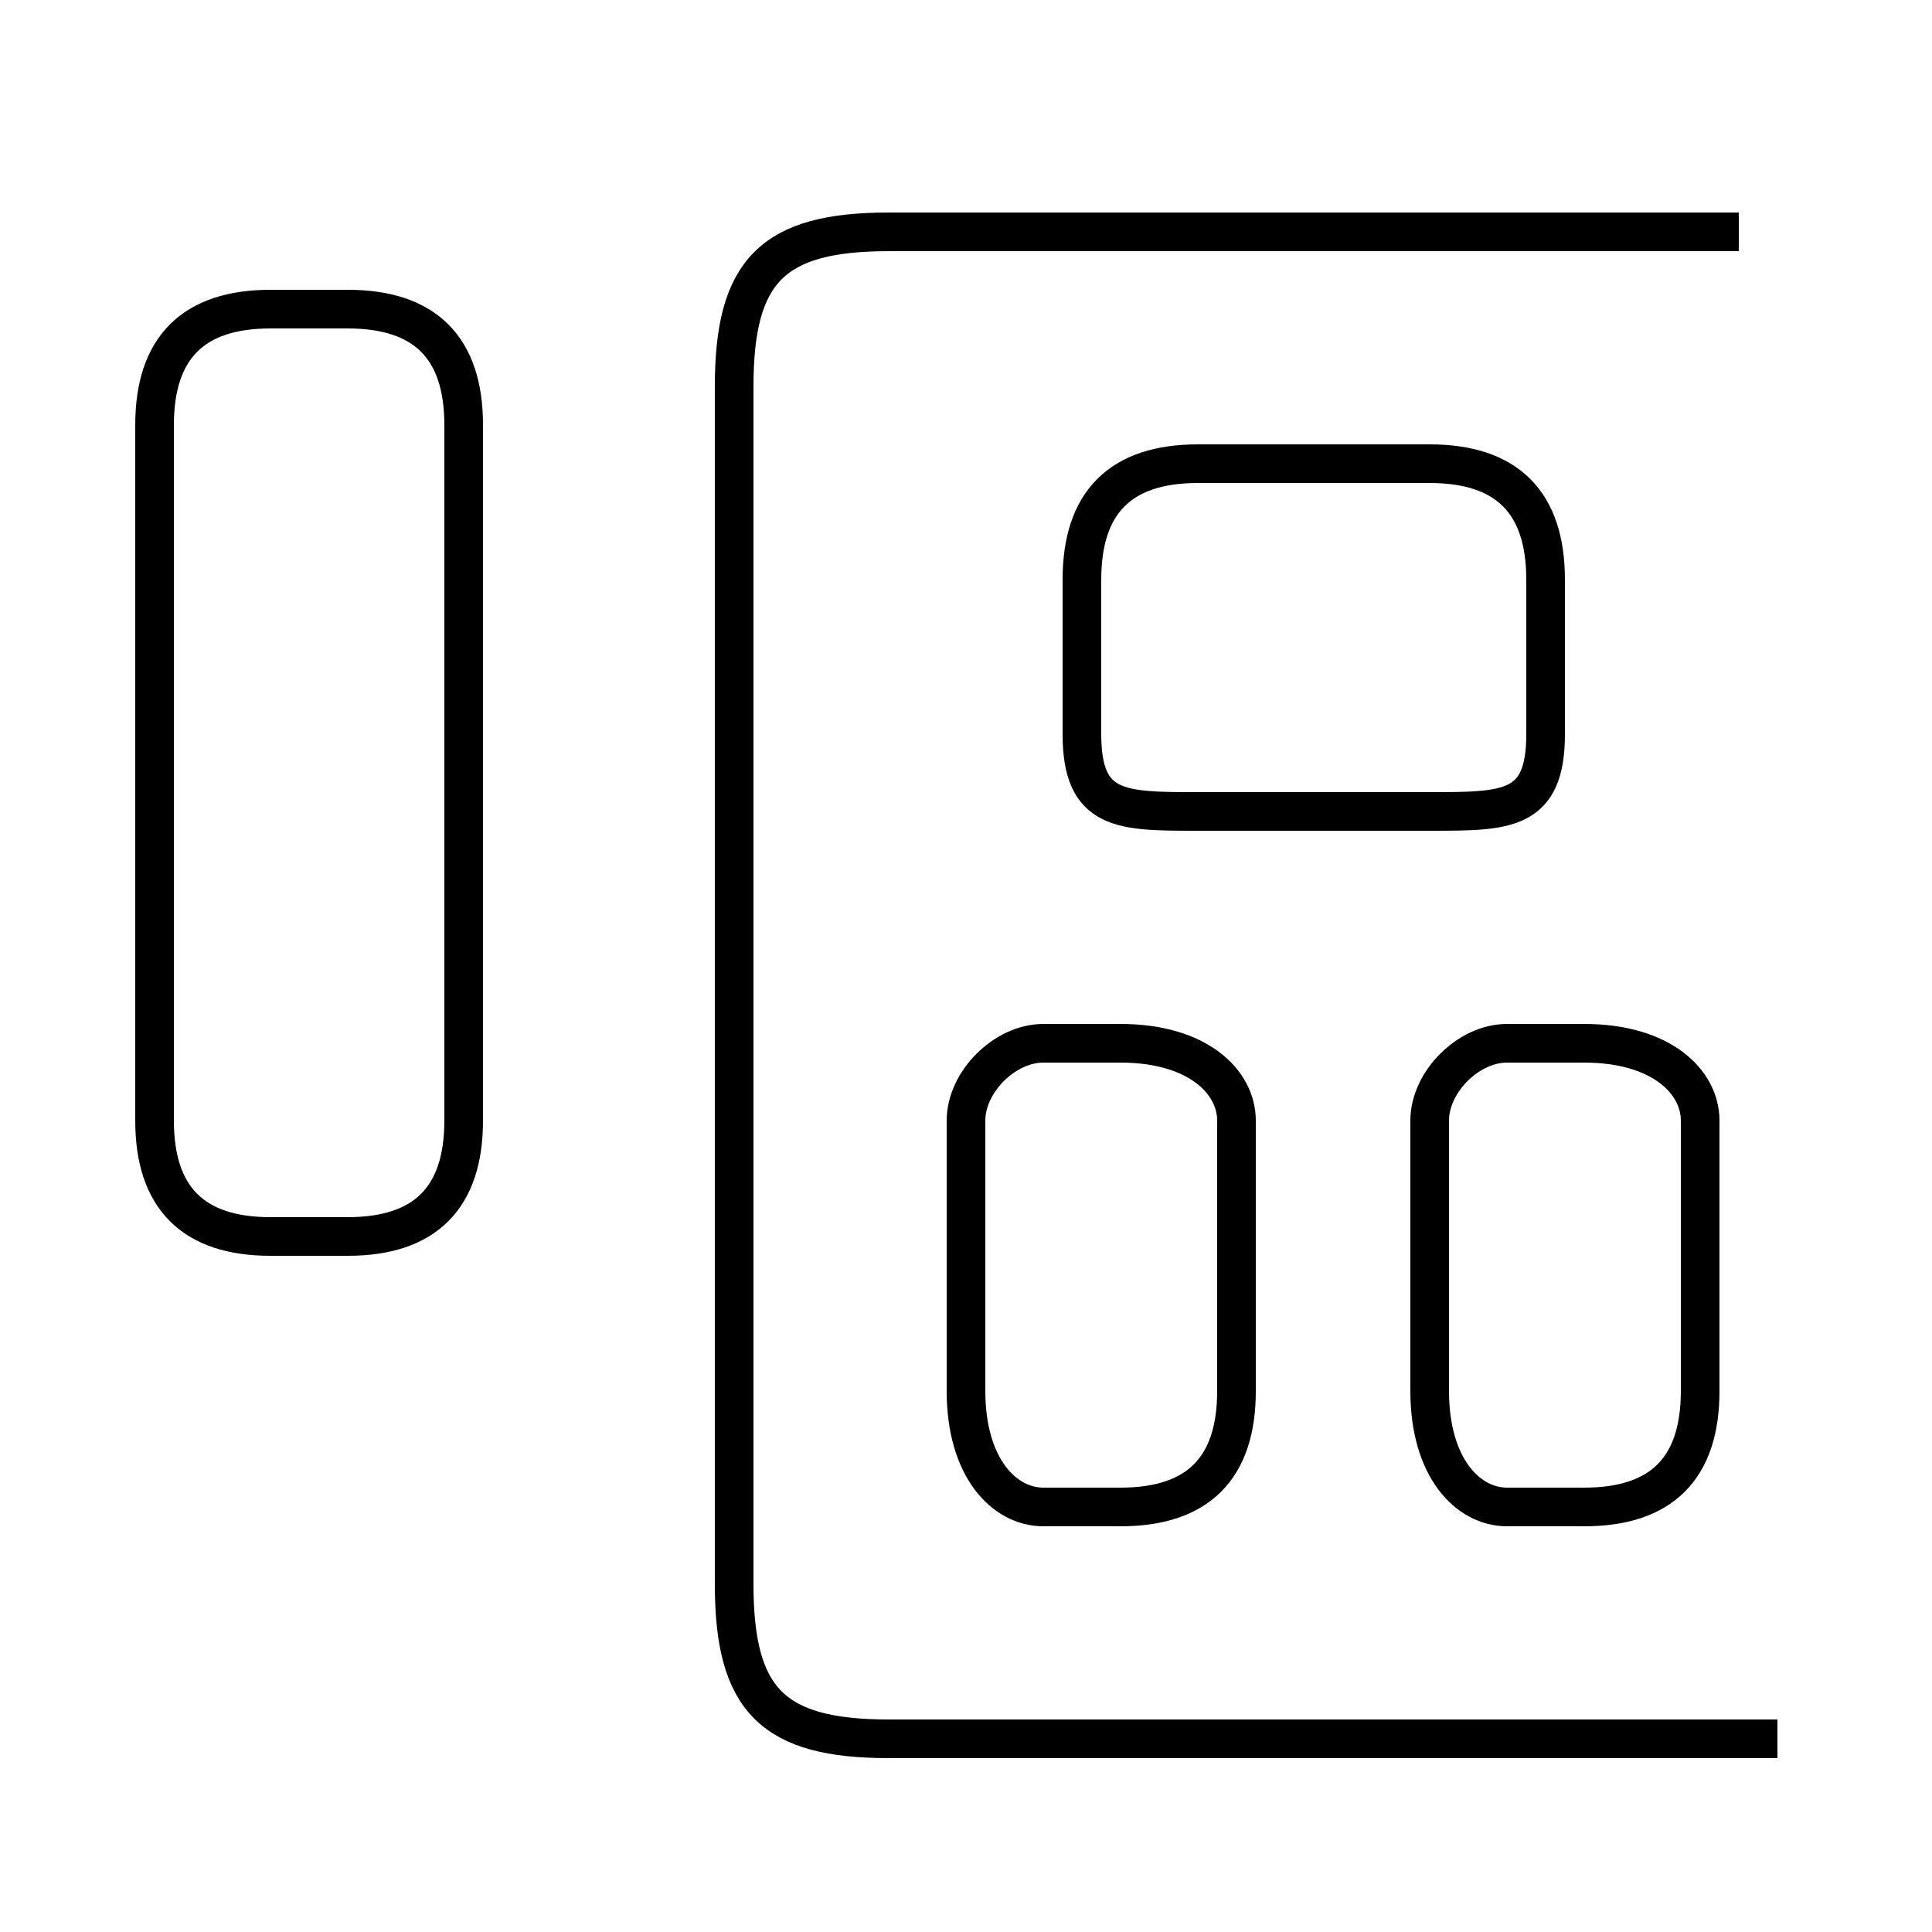 <?xml version='1.0' encoding='utf8'?>
<svg viewBox="0.0 -6.0 50.0 50.0" version="1.1" xmlns="http://www.w3.org/2000/svg">
<rect x="0.0" y="-6.0" width="50.0" height="50.0" fill="#808080" stroke="none"/>
<rect x="-1000" y="-1000" width="2000" height="2000" stroke="white" fill="white"/>
<g style="fill:white;stroke:#000000;  stroke-width:1">
<path d="M 46 1 L 23 1 C 20 1 19 0 19 -3 L 19 -34 C 19 -37 20 -38 23 -38 L 45 -38 M 12 -15 L 12 -33 C 12 -35 11 -36 9 -36 L 7 -36 C 5 -36 4 -35 4 -33 L 4 -15 C 4 -13 5 -12 7 -12 L 9 -12 C 11 -12 12 -13 12 -15 Z M 32 -8 L 32 -15 C 32 -16 31 -17 29 -17 L 27 -17 C 26 -17 25 -16 25 -15 L 25 -8 C 25 -6 26 -5 27 -5 L 29 -5 C 31 -5 32 -6 32 -8 Z M 37 -15 L 37 -8 C 37 -6 38 -5 39 -5 L 41 -5 C 43 -5 44 -6 44 -8 L 44 -15 C 44 -16 43 -17 41 -17 L 39 -17 C 38 -17 37 -16 37 -15 Z M 40 -25 L 40 -29 C 40 -31 39 -32 37 -32 L 31 -32 C 29 -32 28 -31 28 -29 L 28 -25 C 28 -23 29 -23 31 -23 L 37 -23 C 39 -23 40 -23 40 -25 Z" transform="translate(0.0 38.0)" />
</g>
</svg>